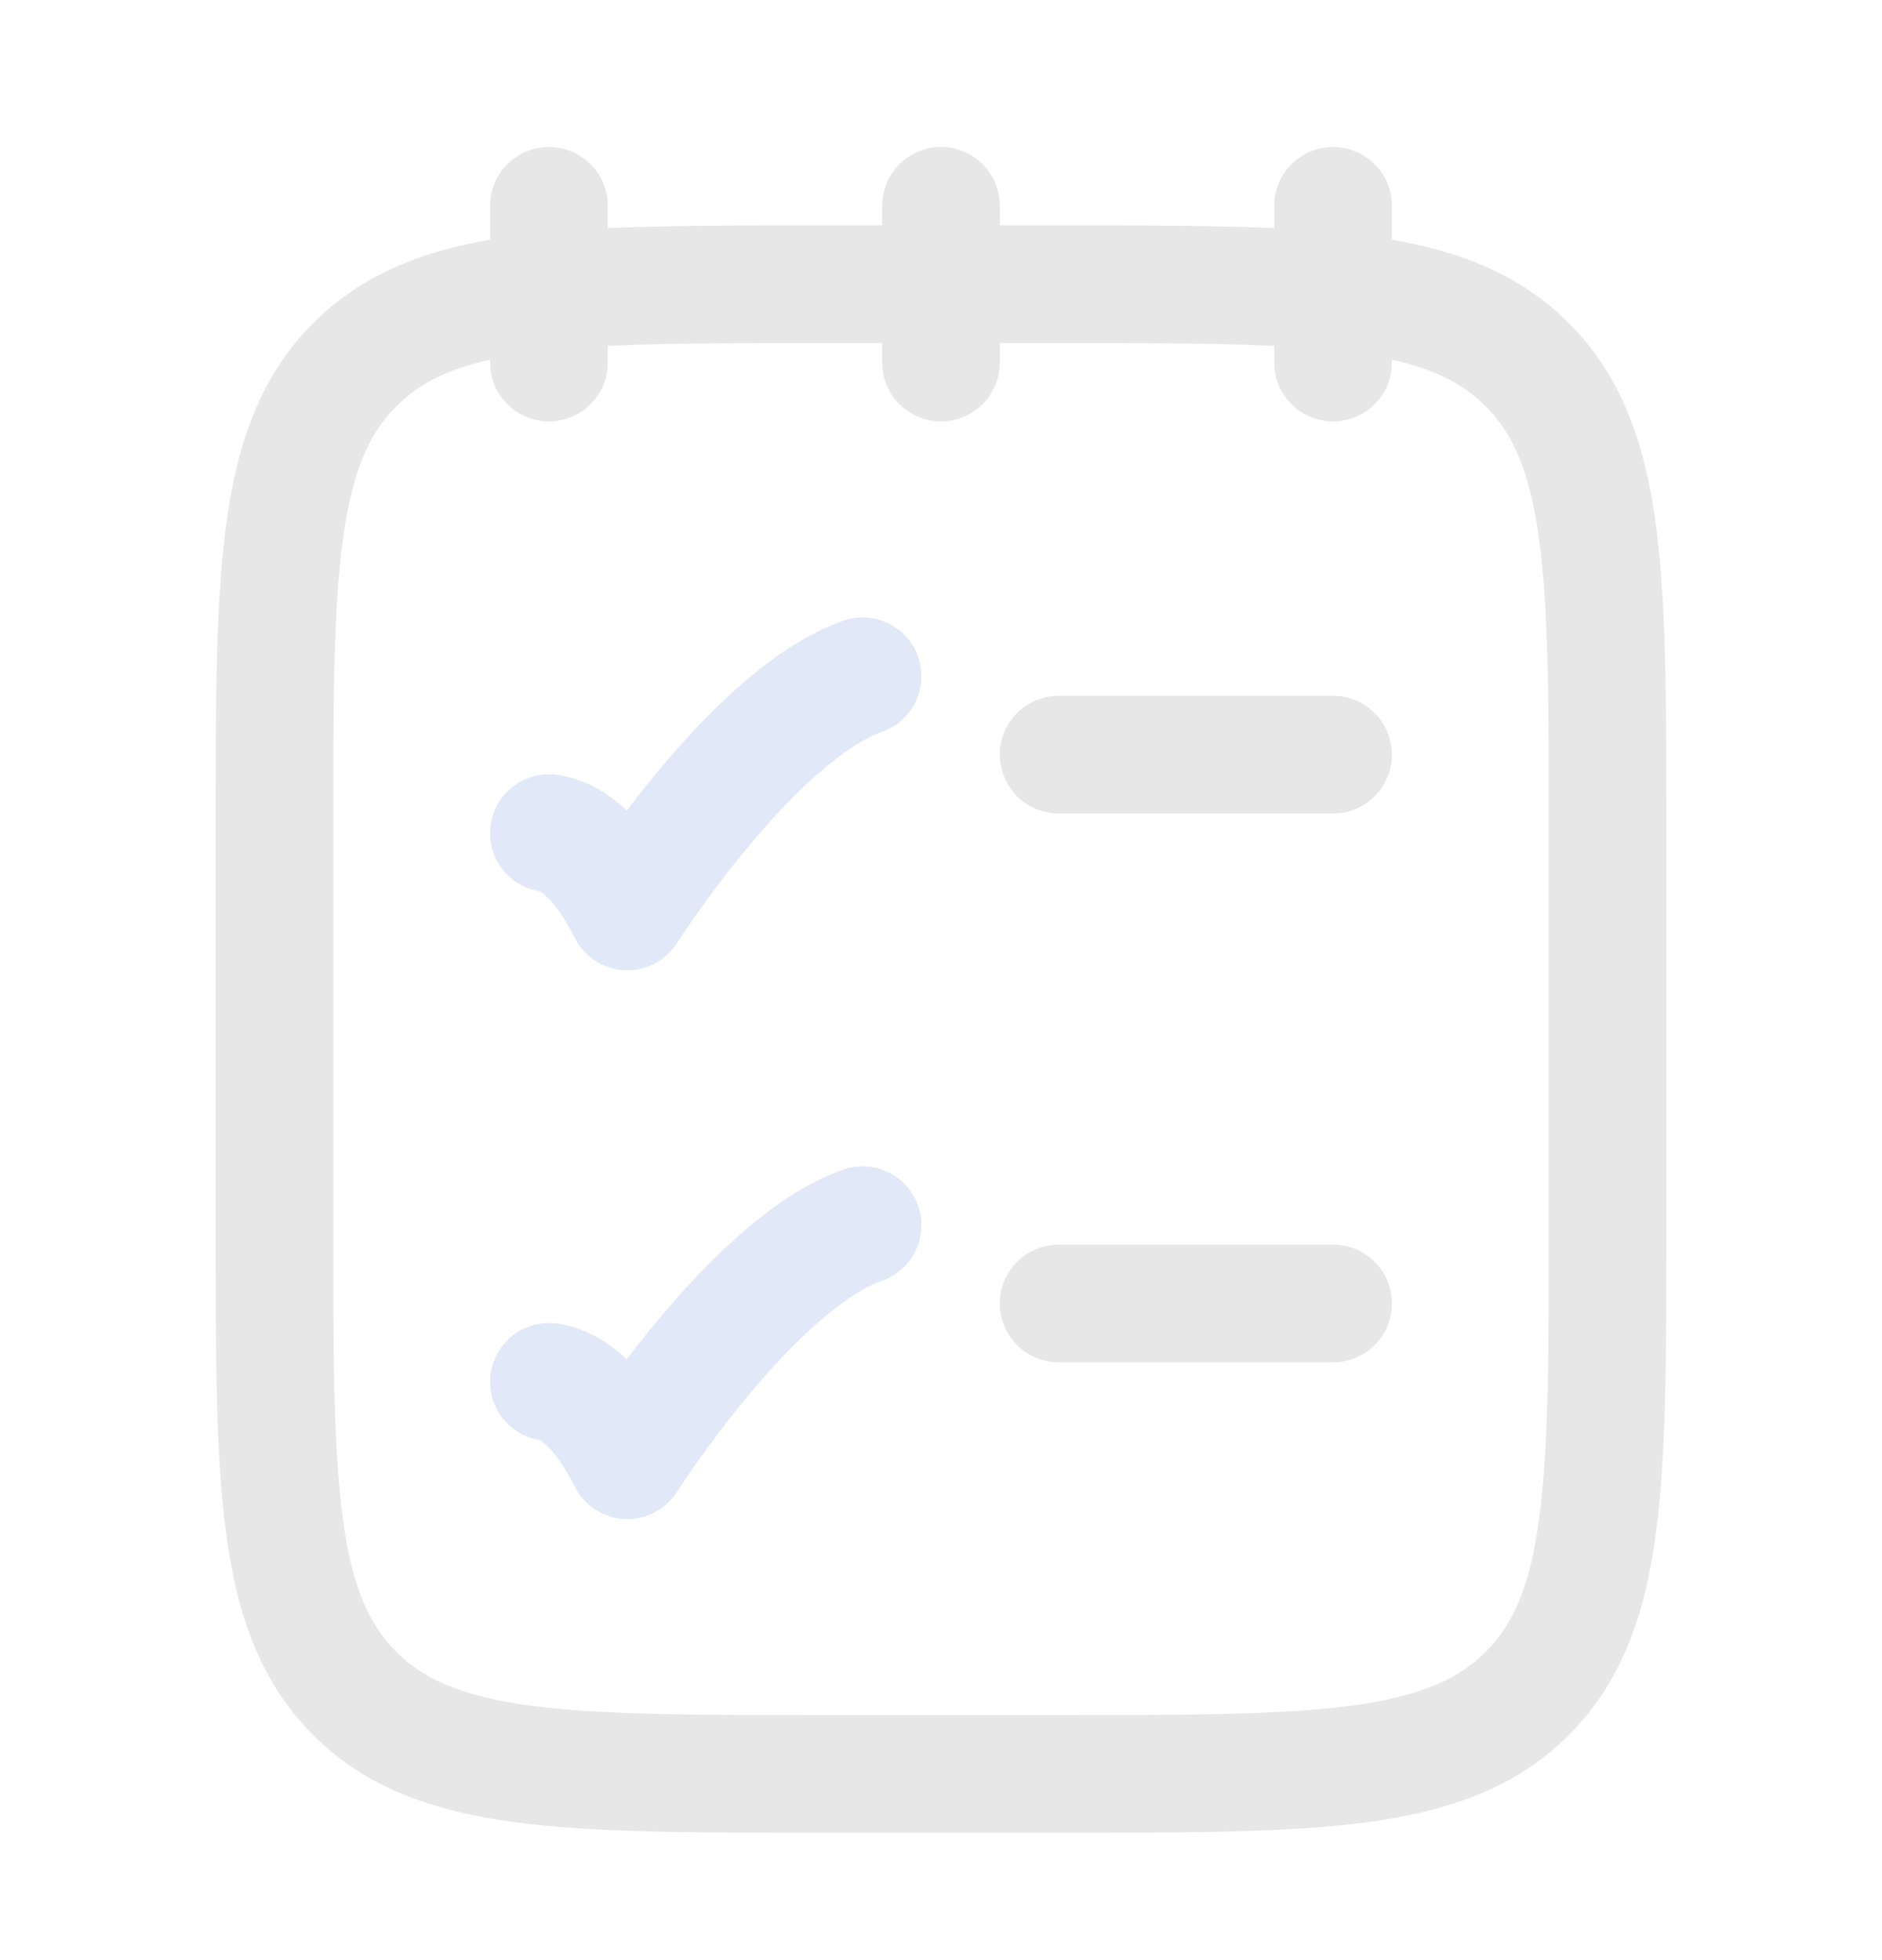 <svg width="24" height="25" viewBox="0 0 24 25" fill="none" xmlns="http://www.w3.org/2000/svg">
<path d="M17 2.625V4.625M12 2.625V4.625M7 2.625V4.625" stroke="#E7E7E7" stroke-width="1.5" stroke-linecap="round" stroke-linejoin="round"/>
<path d="M3.5 10.626C3.5 7.326 3.5 5.676 4.525 4.651C5.55 3.625 7.2 3.625 10.5 3.625H13.5C16.8 3.625 18.45 3.625 19.475 4.651C20.5 5.676 20.5 7.326 20.5 10.626V15.626C20.5 18.925 20.5 20.575 19.475 21.6C18.45 22.625 16.8 22.625 13.5 22.625H10.5C7.2 22.625 5.55 22.625 4.525 21.6C3.5 20.575 3.5 18.925 3.5 15.626V10.626Z" stroke="#E7E7E7" stroke-width="1.5" stroke-linecap="round" stroke-linejoin="round"/>
<path d="M13.5 16.625H17" stroke="#E7E7E7" stroke-width="1.5" stroke-linecap="round"/>
<path d="M13.5 9.625H17" stroke="#E7E7E7" stroke-width="1.5" stroke-linecap="round"/>
<path d="M7 10.626C7 10.626 7.5 10.626 8 11.626C8 11.626 9.588 9.125 11 8.625" stroke="#E1E8F8" stroke-width="1.5" stroke-linecap="round" stroke-linejoin="round"/>
<path d="M7 17.625C7 17.625 7.5 17.625 8 18.625C8 18.625 9.588 16.125 11 15.626" stroke="#E1E8F8" stroke-width="1.5" stroke-linecap="round" stroke-linejoin="round"/>
</svg>
